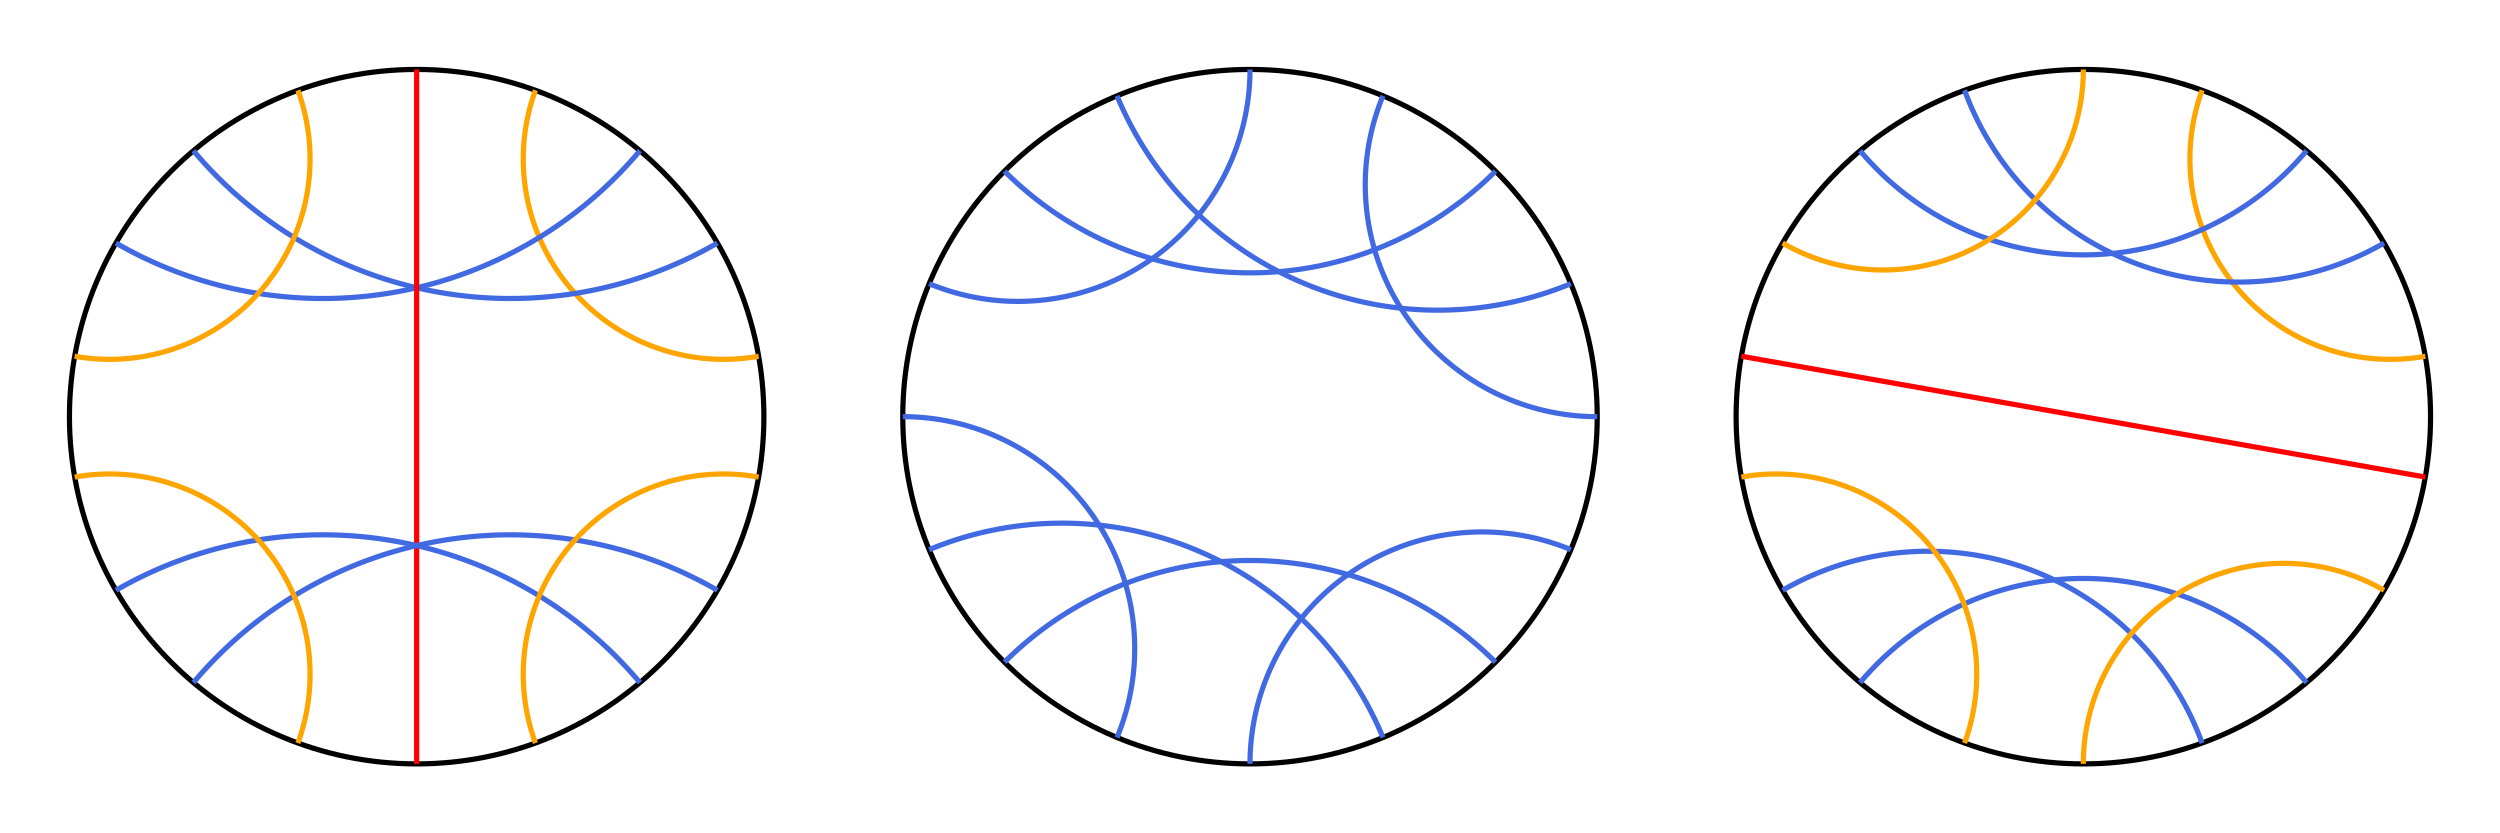<?xml version="1.0" encoding="utf-8" ?>
<svg baseProfile="tiny" height="500px" version="1.2" width="1500px" xmlns="http://www.w3.org/2000/svg" xmlns:ev="http://www.w3.org/2001/xml-events" xmlns:xlink="http://www.w3.org/1999/xlink"><defs /><g transform="translate(250, 250) scale(208.333, -208.333)"><circle cx="0" cy="0" fill="none" r="1" stroke="black" stroke-width="0.015" /><path d="M 0.342 0.94 A 0.577 0.577 0 0 1 0.985 0.174" fill="none" stroke="orange" stroke-width="0.015" /><path d="M 0.643 0.766 A 1.192 1.192 0 0 0 -0.866 0.5" fill="none" stroke="royalblue" stroke-width="0.015" /><path d="M 0.866 0.5 A 1.192 1.192 0 0 0 -0.643 0.766" fill="none" stroke="royalblue" stroke-width="0.015" /><path d="M -0.985 0.174 A 0.577 0.577 0 0 1 -0.342 0.94" fill="none" stroke="orange" stroke-width="0.015" /><line stroke="red" stroke-width="0.015" x1="0.0" x2="-0.0" y1="1.0" y2="-1.0" /><path d="M -0.643 -0.766 A 1.192 1.192 0 0 0 0.866 -0.5" fill="none" stroke="royalblue" stroke-width="0.015" /><path d="M -0.866 -0.5 A 1.192 1.192 0 0 0 0.643 -0.766" fill="none" stroke="royalblue" stroke-width="0.015" /><path d="M 0.342 -0.94 A 0.577 0.577 0 0 0 0.985 -0.174" fill="none" stroke="orange" stroke-width="0.015" /><path d="M -0.985 -0.174 A 0.577 0.577 0 0 0 -0.342 -0.94" fill="none" stroke="orange" stroke-width="0.015" /></g><g transform="translate(750, 250) scale(208.333, -208.333)"><circle cx="0" cy="0" fill="none" r="1" stroke="black" stroke-width="0.015" /><path d="M 0.383 0.924 A 0.668 0.668 0 0 1 1.0 -2.4492935982947064e-16" fill="none" stroke="royalblue" stroke-width="0.015" /><path d="M 0.707 0.707 A 1 1 0 0 0 -0.707 0.707" fill="none" stroke="royalblue" stroke-width="0.015" /><path d="M 0.924 0.383 A 1.0 1.0 0 0 0 -0.383 0.924" fill="none" stroke="royalblue" stroke-width="0.015" /><path d="M -0.924 0.383 A 0.668 0.668 0 0 1 6.123233995736766e-17 1.0" fill="none" stroke="royalblue" stroke-width="0.015" /><path d="M -0.707 -0.707 A 1 1 0 0 0 0.707 -0.707" fill="none" stroke="royalblue" stroke-width="0.015" /><path d="M -0.924 -0.383 A 1 1 0 0 0 0.383 -0.924" fill="none" stroke="royalblue" stroke-width="0.015" /><path d="M -1.8369701987210297e-16 -1.0 A 0.668 0.668 0 0 0 0.924 -0.383" fill="none" stroke="royalblue" stroke-width="0.015" /><path d="M -1.0 1.2246467991473532e-16 A 0.668 0.668 0 0 0 -0.383 -0.924" fill="none" stroke="royalblue" stroke-width="0.015" /></g><g transform="translate(1250, 250) scale(208.333, -208.333)"><circle cx="0" cy="0" fill="none" r="1" stroke="black" stroke-width="0.015" /><path d="M 0.342 0.94 A 0.577 0.577 0 0 1 0.985 0.174" fill="none" stroke="orange" stroke-width="0.015" /><path d="M 0.643 0.766 A 0.839 0.839 0 0 0 -0.643 0.766" fill="none" stroke="royalblue" stroke-width="0.015" /><path d="M 0.866 0.5 A 0.839 0.839 0 0 0 -0.342 0.94" fill="none" stroke="royalblue" stroke-width="0.015" /><path d="M -0.866 0.5 A 0.577 0.577 0 0 1 6.123233995736766e-17 1.0" fill="none" stroke="orange" stroke-width="0.015" /><path d="M -0.643 -0.766 A 0.839 0.839 0 0 0 0.643 -0.766" fill="none" stroke="royalblue" stroke-width="0.015" /><path d="M -0.866 -0.5 A 0.839 0.839 0 0 0 0.342 -0.94" fill="none" stroke="royalblue" stroke-width="0.015" /><path d="M -1.8369701987210297e-16 -1.0 A 0.577 0.577 0 0 0 0.866 -0.5" fill="none" stroke="orange" stroke-width="0.015" /><path d="M -0.985 -0.174 A 0.577 0.577 0 0 0 -0.342 -0.94" fill="none" stroke="orange" stroke-width="0.015" /><line stroke="red" stroke-width="0.015" x1="-0.985" x2="0.985" y1="0.174" y2="-0.174" /></g></svg>